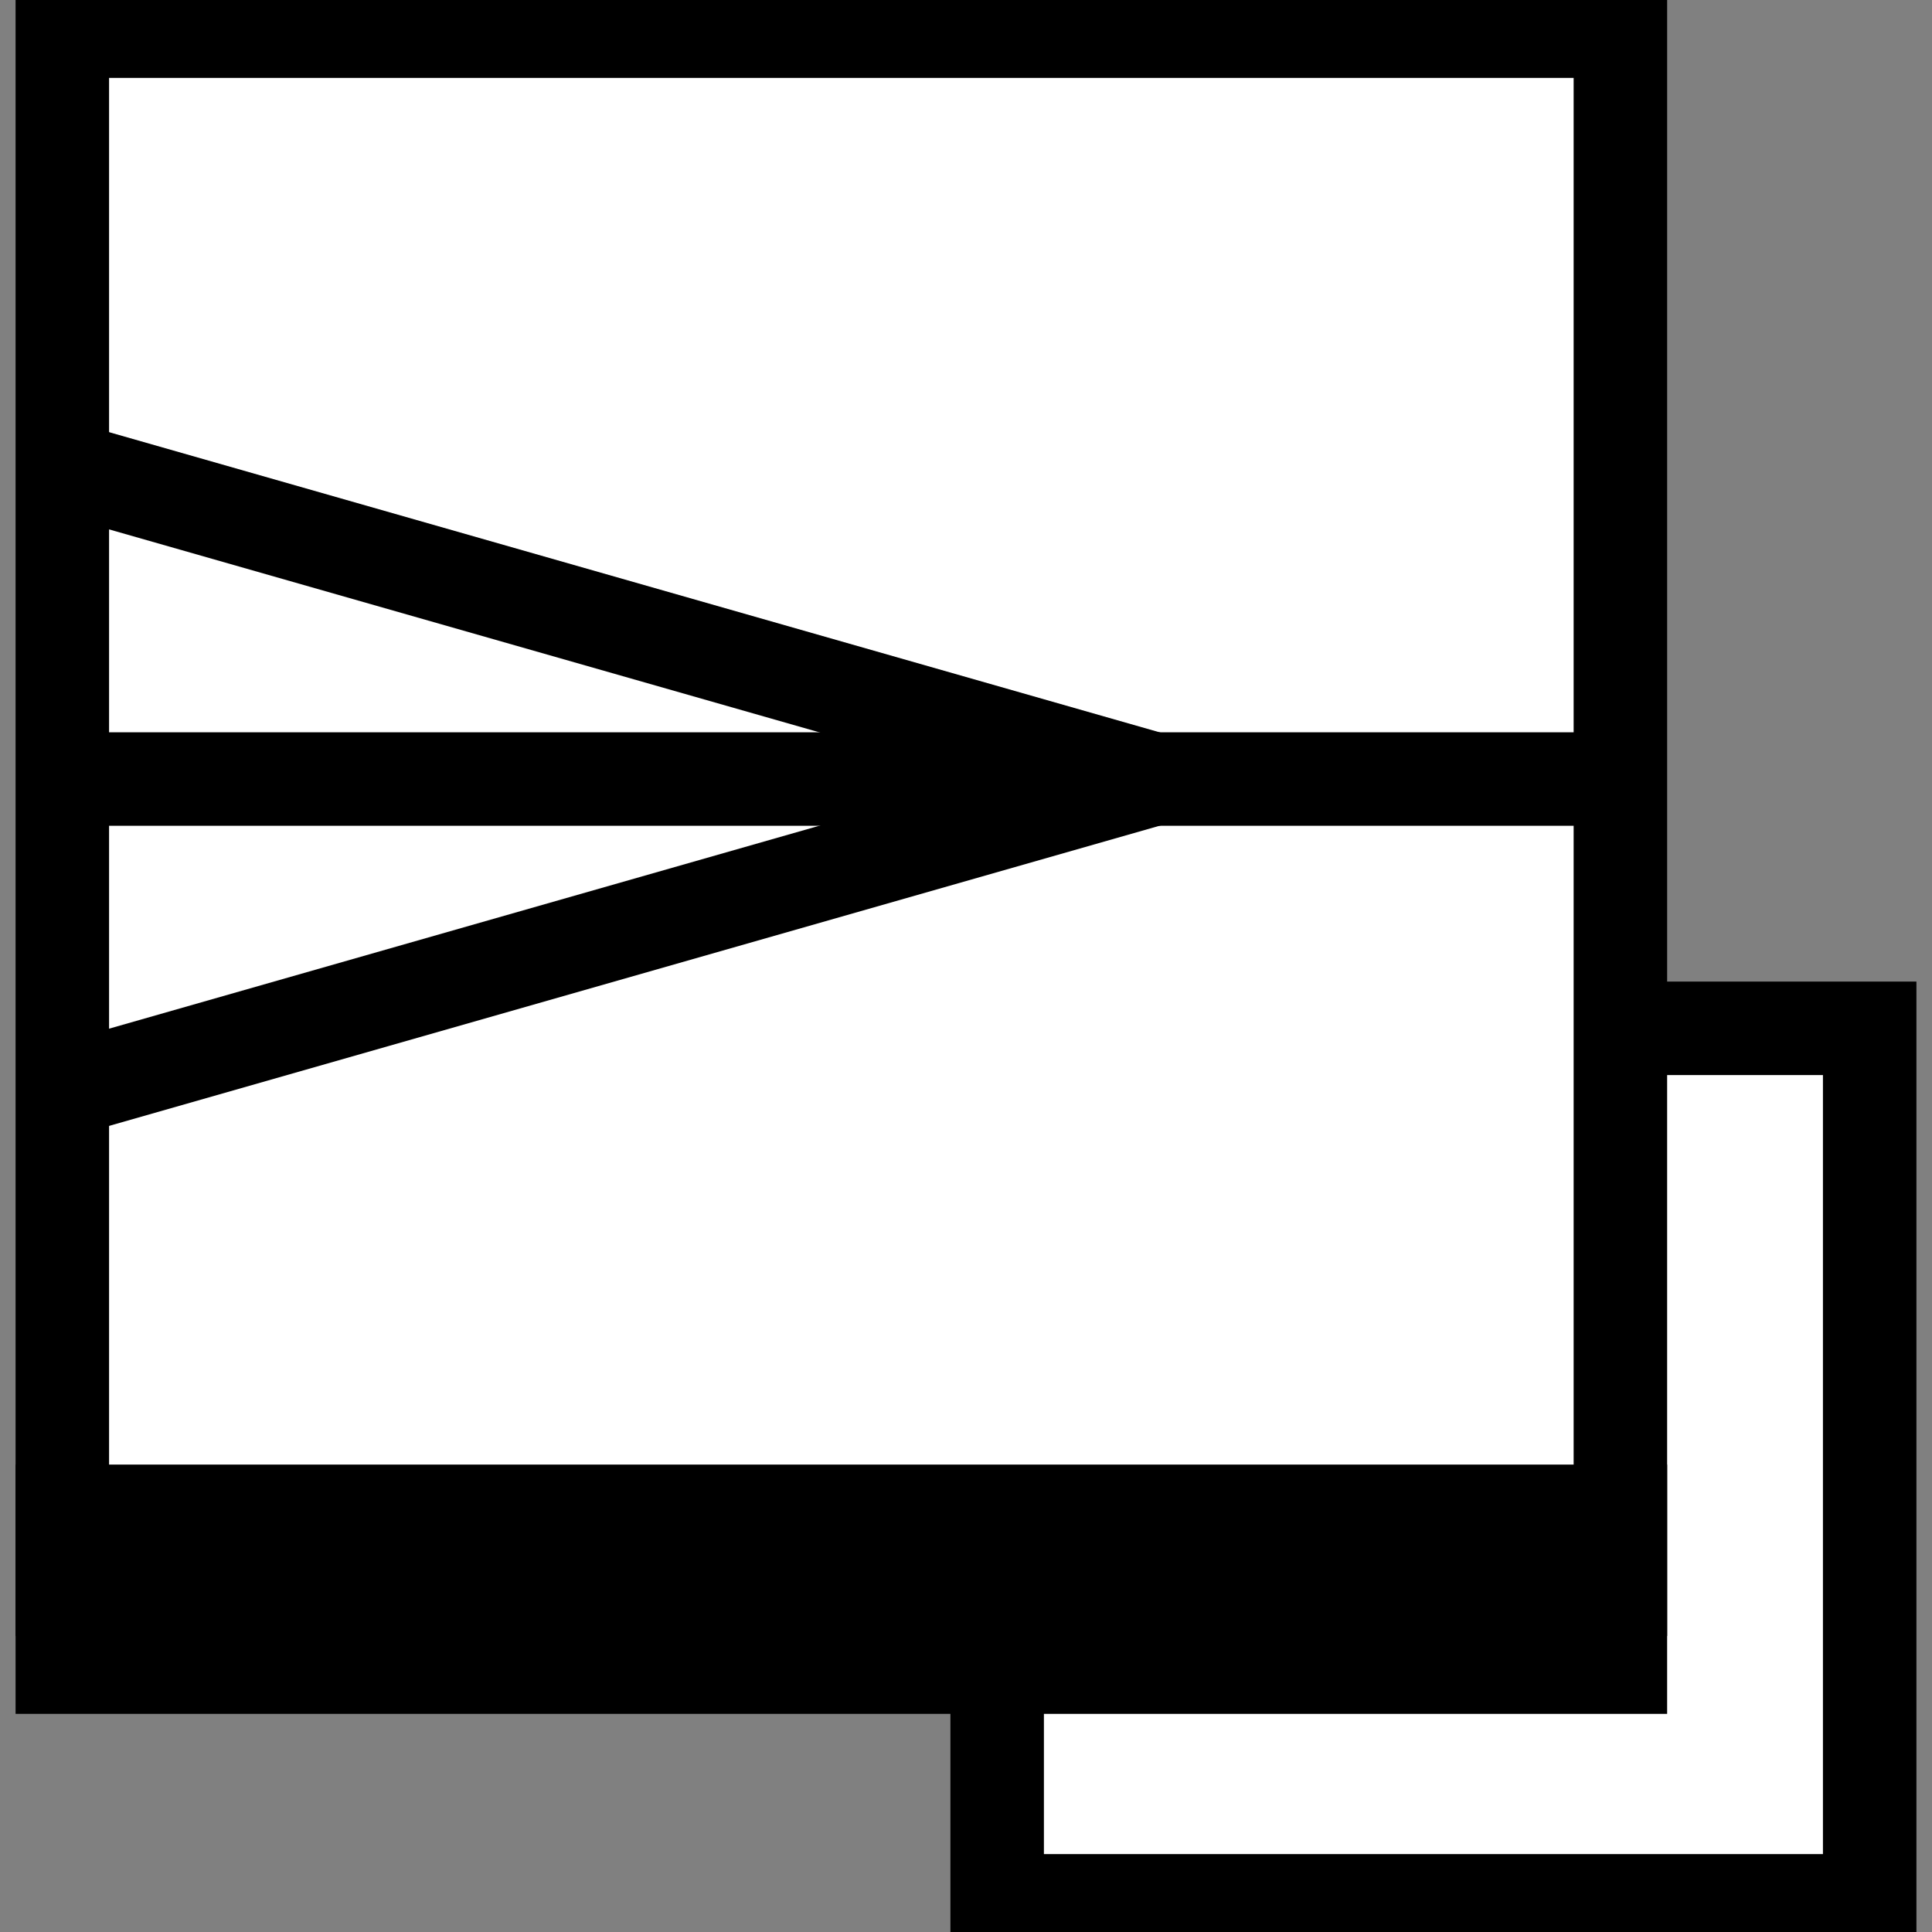 <svg height="62" width="62">
 <rect width="100%" height="100%" fill="#808080" stroke="none"/>
 <rect x="32" y="33" width="28" height="28" stroke="black" fill="white" stroke-width="3"/>
   <g transform="translate(-3,-44) ">
    <rect x="5" y="45" width="50" height="50" stroke="black" fill="white" stroke-width="3"/>
    <line x1="5" y1="69" x2="55" y2="69" style="stroke:black;stroke-width:3" />
    
    <line x1="5" y1="59" x2="40" y2="69" style="stroke:black;stroke-width:3" />
    <line x1="5" y1="79" x2="40" y2="69" style="stroke:black;stroke-width:3" />
    
         <line x1="3.5" y1="95" x2="56.5" y2="95" style="stroke:black;stroke-width:8" />
  </g>
  
</svg>